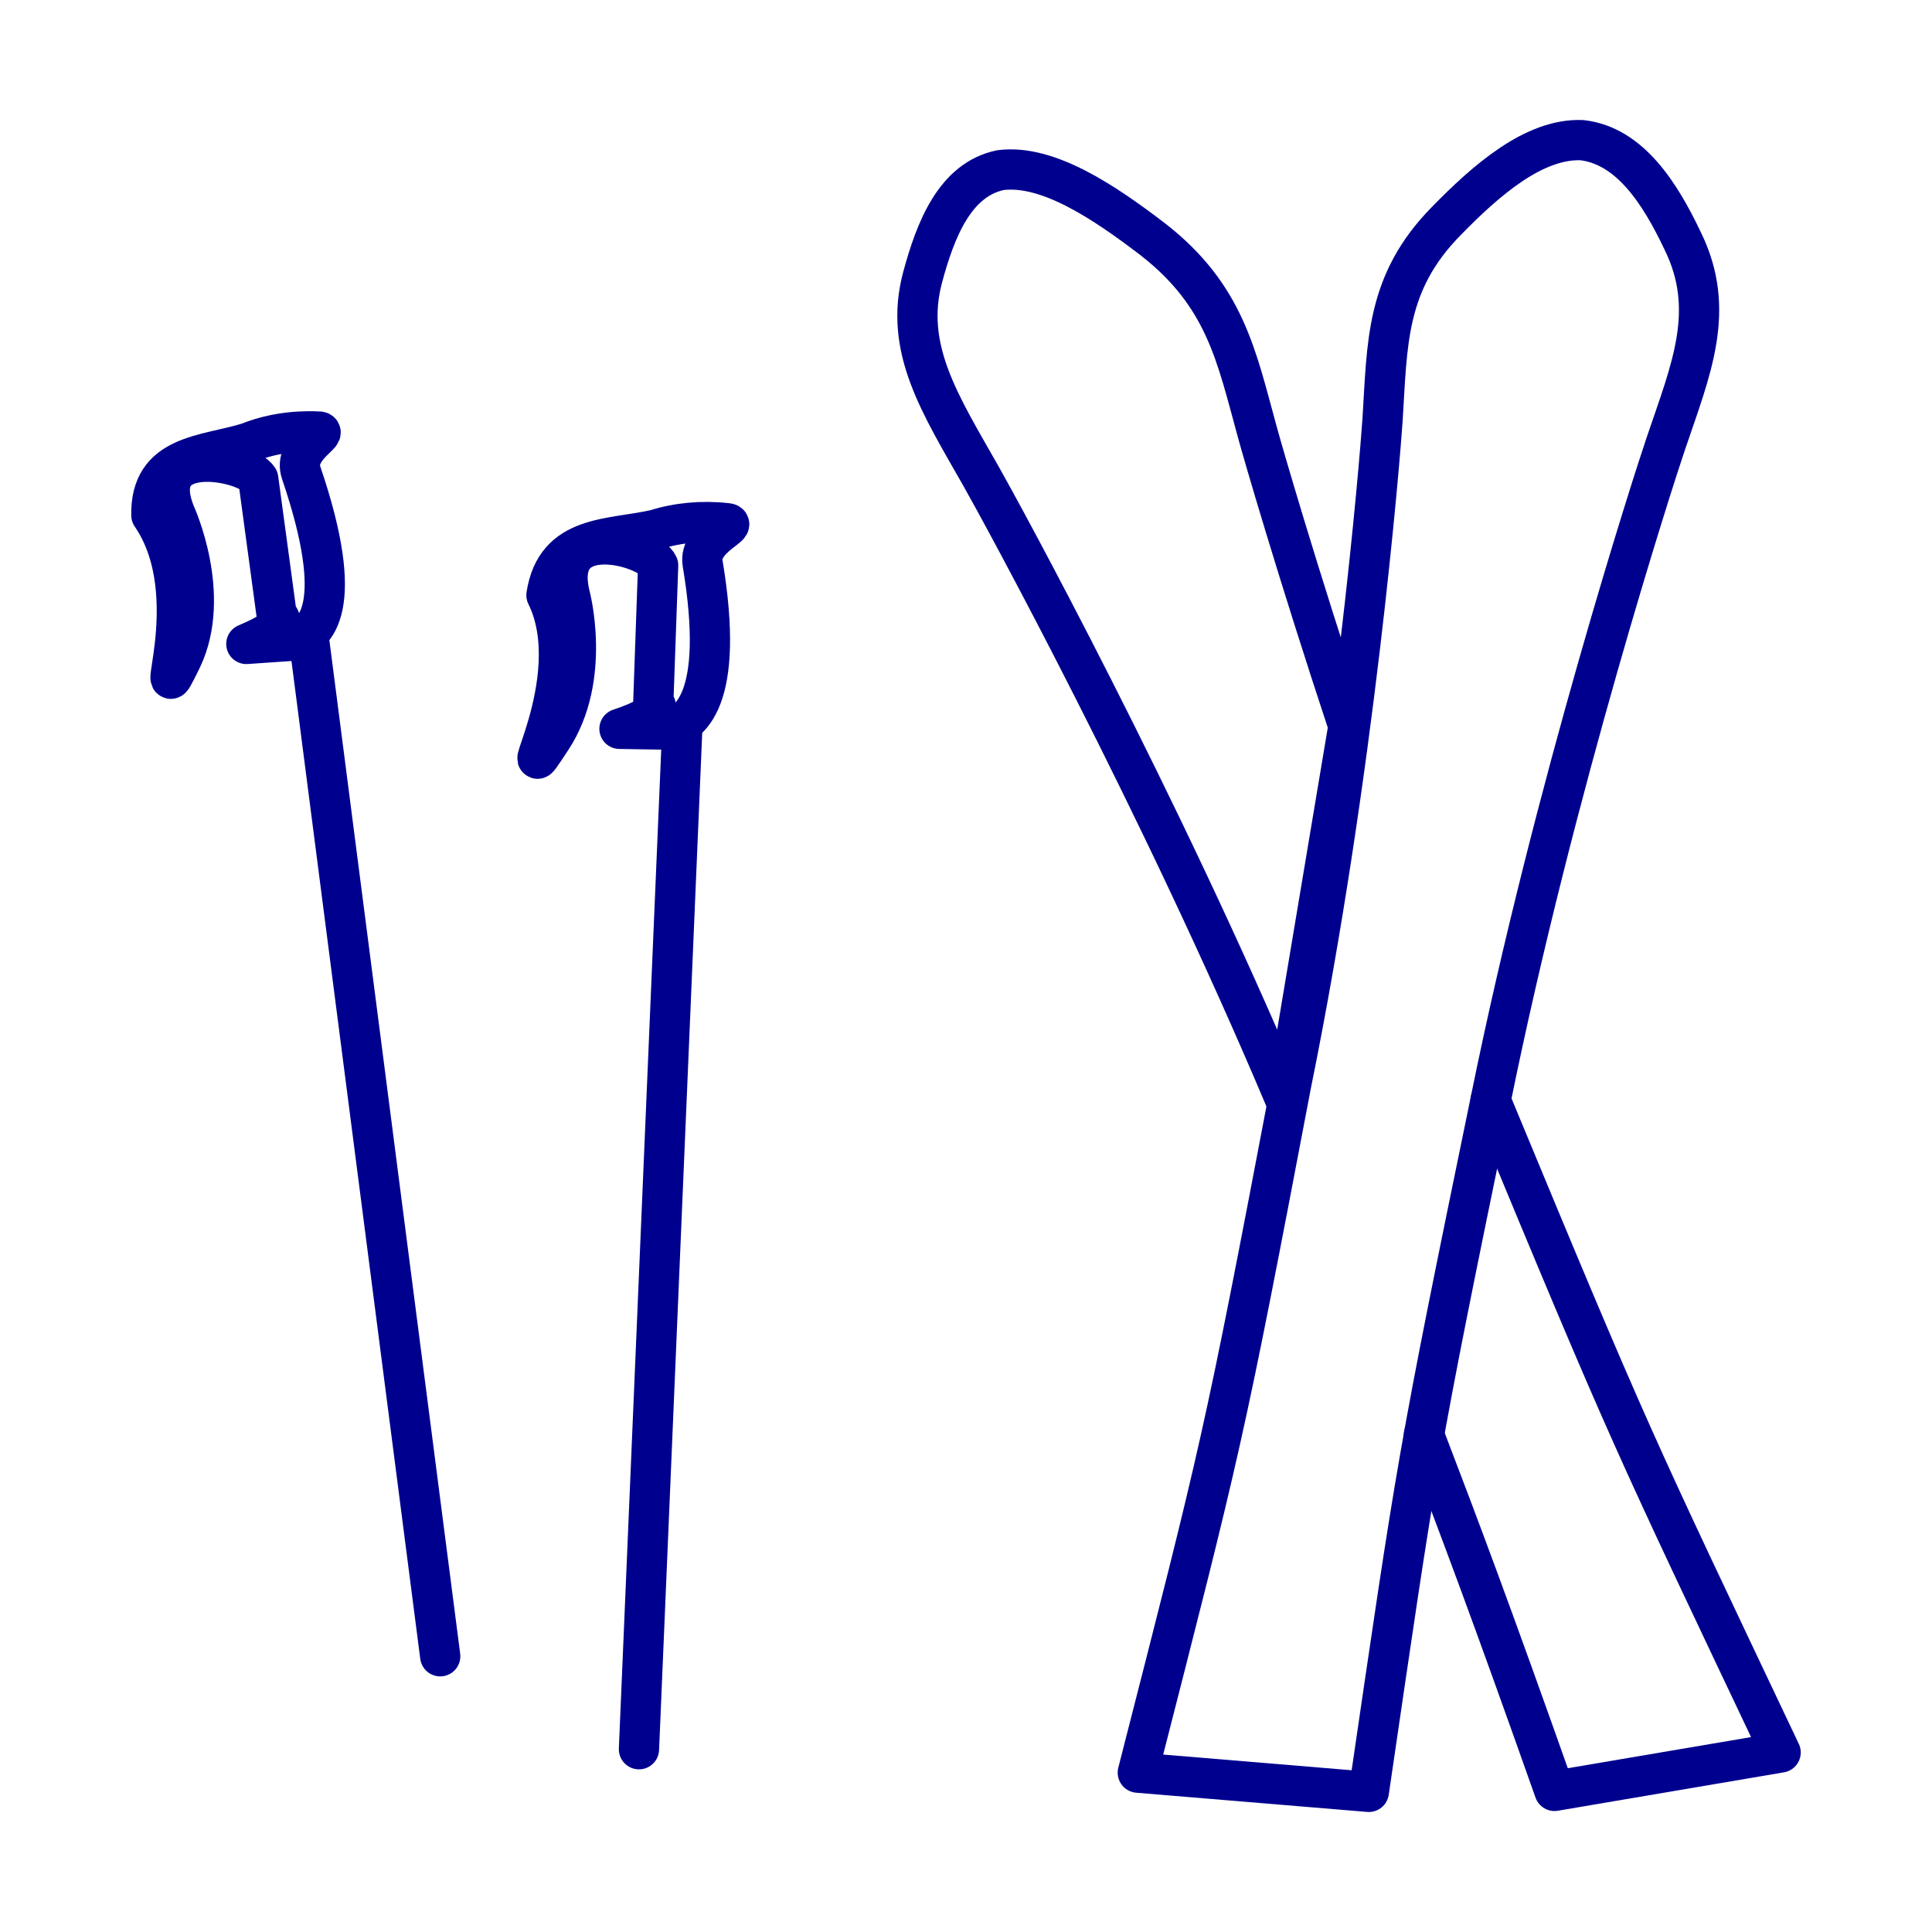 <svg width="96" height="96" viewBox="0 0 96 96" fill="none" xmlns="http://www.w3.org/2000/svg">
<path d="M31.75 86.918L33.898 36.272M33.142 36.253C34.23 36.053 36.06 34.84 34.911 27.979C34.714 26.719 36.816 26.022 36.075 25.994C34.886 25.861 33.66 25.975 32.582 26.318C30.313 26.834 27.621 26.547 27.153 29.573C29.255 33.838 25.156 40.127 27.395 36.73C29.421 33.667 28.317 29.573 28.317 29.573C27.395 25.755 32.31 27.158 32.703 28.093L32.461 34.926C32.461 34.926 33.308 35.375 30.782 36.215L33.142 36.253Z" stroke="#00008F" stroke-width="2" stroke-linecap="round" stroke-linejoin="round"/>
<path d="M14.615 31.834C15.659 31.558 17.262 30.231 14.963 23.484C14.539 22.253 16.475 21.413 15.78 21.442C14.57 21.387 13.366 21.581 12.347 21.995C10.199 22.663 7.462 22.558 7.522 25.603C10.335 29.697 7.325 36.234 9.034 32.731C10.547 29.554 8.717 25.555 8.717 25.555C7.205 21.871 12.271 22.892 12.831 23.789L13.753 30.603C13.753 30.603 14.66 30.985 12.241 31.997L14.615 31.834Z" stroke="#00008F" stroke-width="2" stroke-linecap="round" stroke-linejoin="round"/>
<path d="M21.874 82.299L15.356 31.796L21.874 82.299ZM78.603 6.964C76.228 6.869 73.839 8.959 71.858 10.991C68.833 14.064 68.939 17.09 68.697 20.878C68.576 22.682 67.32 38.304 64.16 53.86C60.757 71.744 60.712 71.754 56.537 88.082L68.016 89.037C70.436 72.527 70.391 72.517 74.066 54.681C77.226 39.125 82.172 23.808 82.777 22.033C84.032 18.33 85.302 15.41 83.609 11.965C82.505 9.646 81.007 7.241 78.603 6.964Z" stroke="#00008F" stroke-width="2" stroke-linecap="round" stroke-linejoin="round"/>
<path d="M74.066 54.681C81.053 71.544 81.038 71.381 88.478 87.08L77.242 88.989C74.066 80.009 72.553 76 70.754 71.296M63.888 54.681C57.596 39.755 49.717 25.373 48.764 23.694C46.737 20.115 44.892 17.328 45.845 13.778C46.48 11.421 47.448 8.92 49.717 8.453C52.061 8.157 54.859 10.037 57.279 11.888C60.878 14.685 61.438 17.691 62.466 21.432C62.753 22.491 64.447 28.341 67.003 36.081L63.888 54.681Z" stroke="#00008F" stroke-width="2" stroke-linecap="round" stroke-linejoin="round"/>
</svg>

